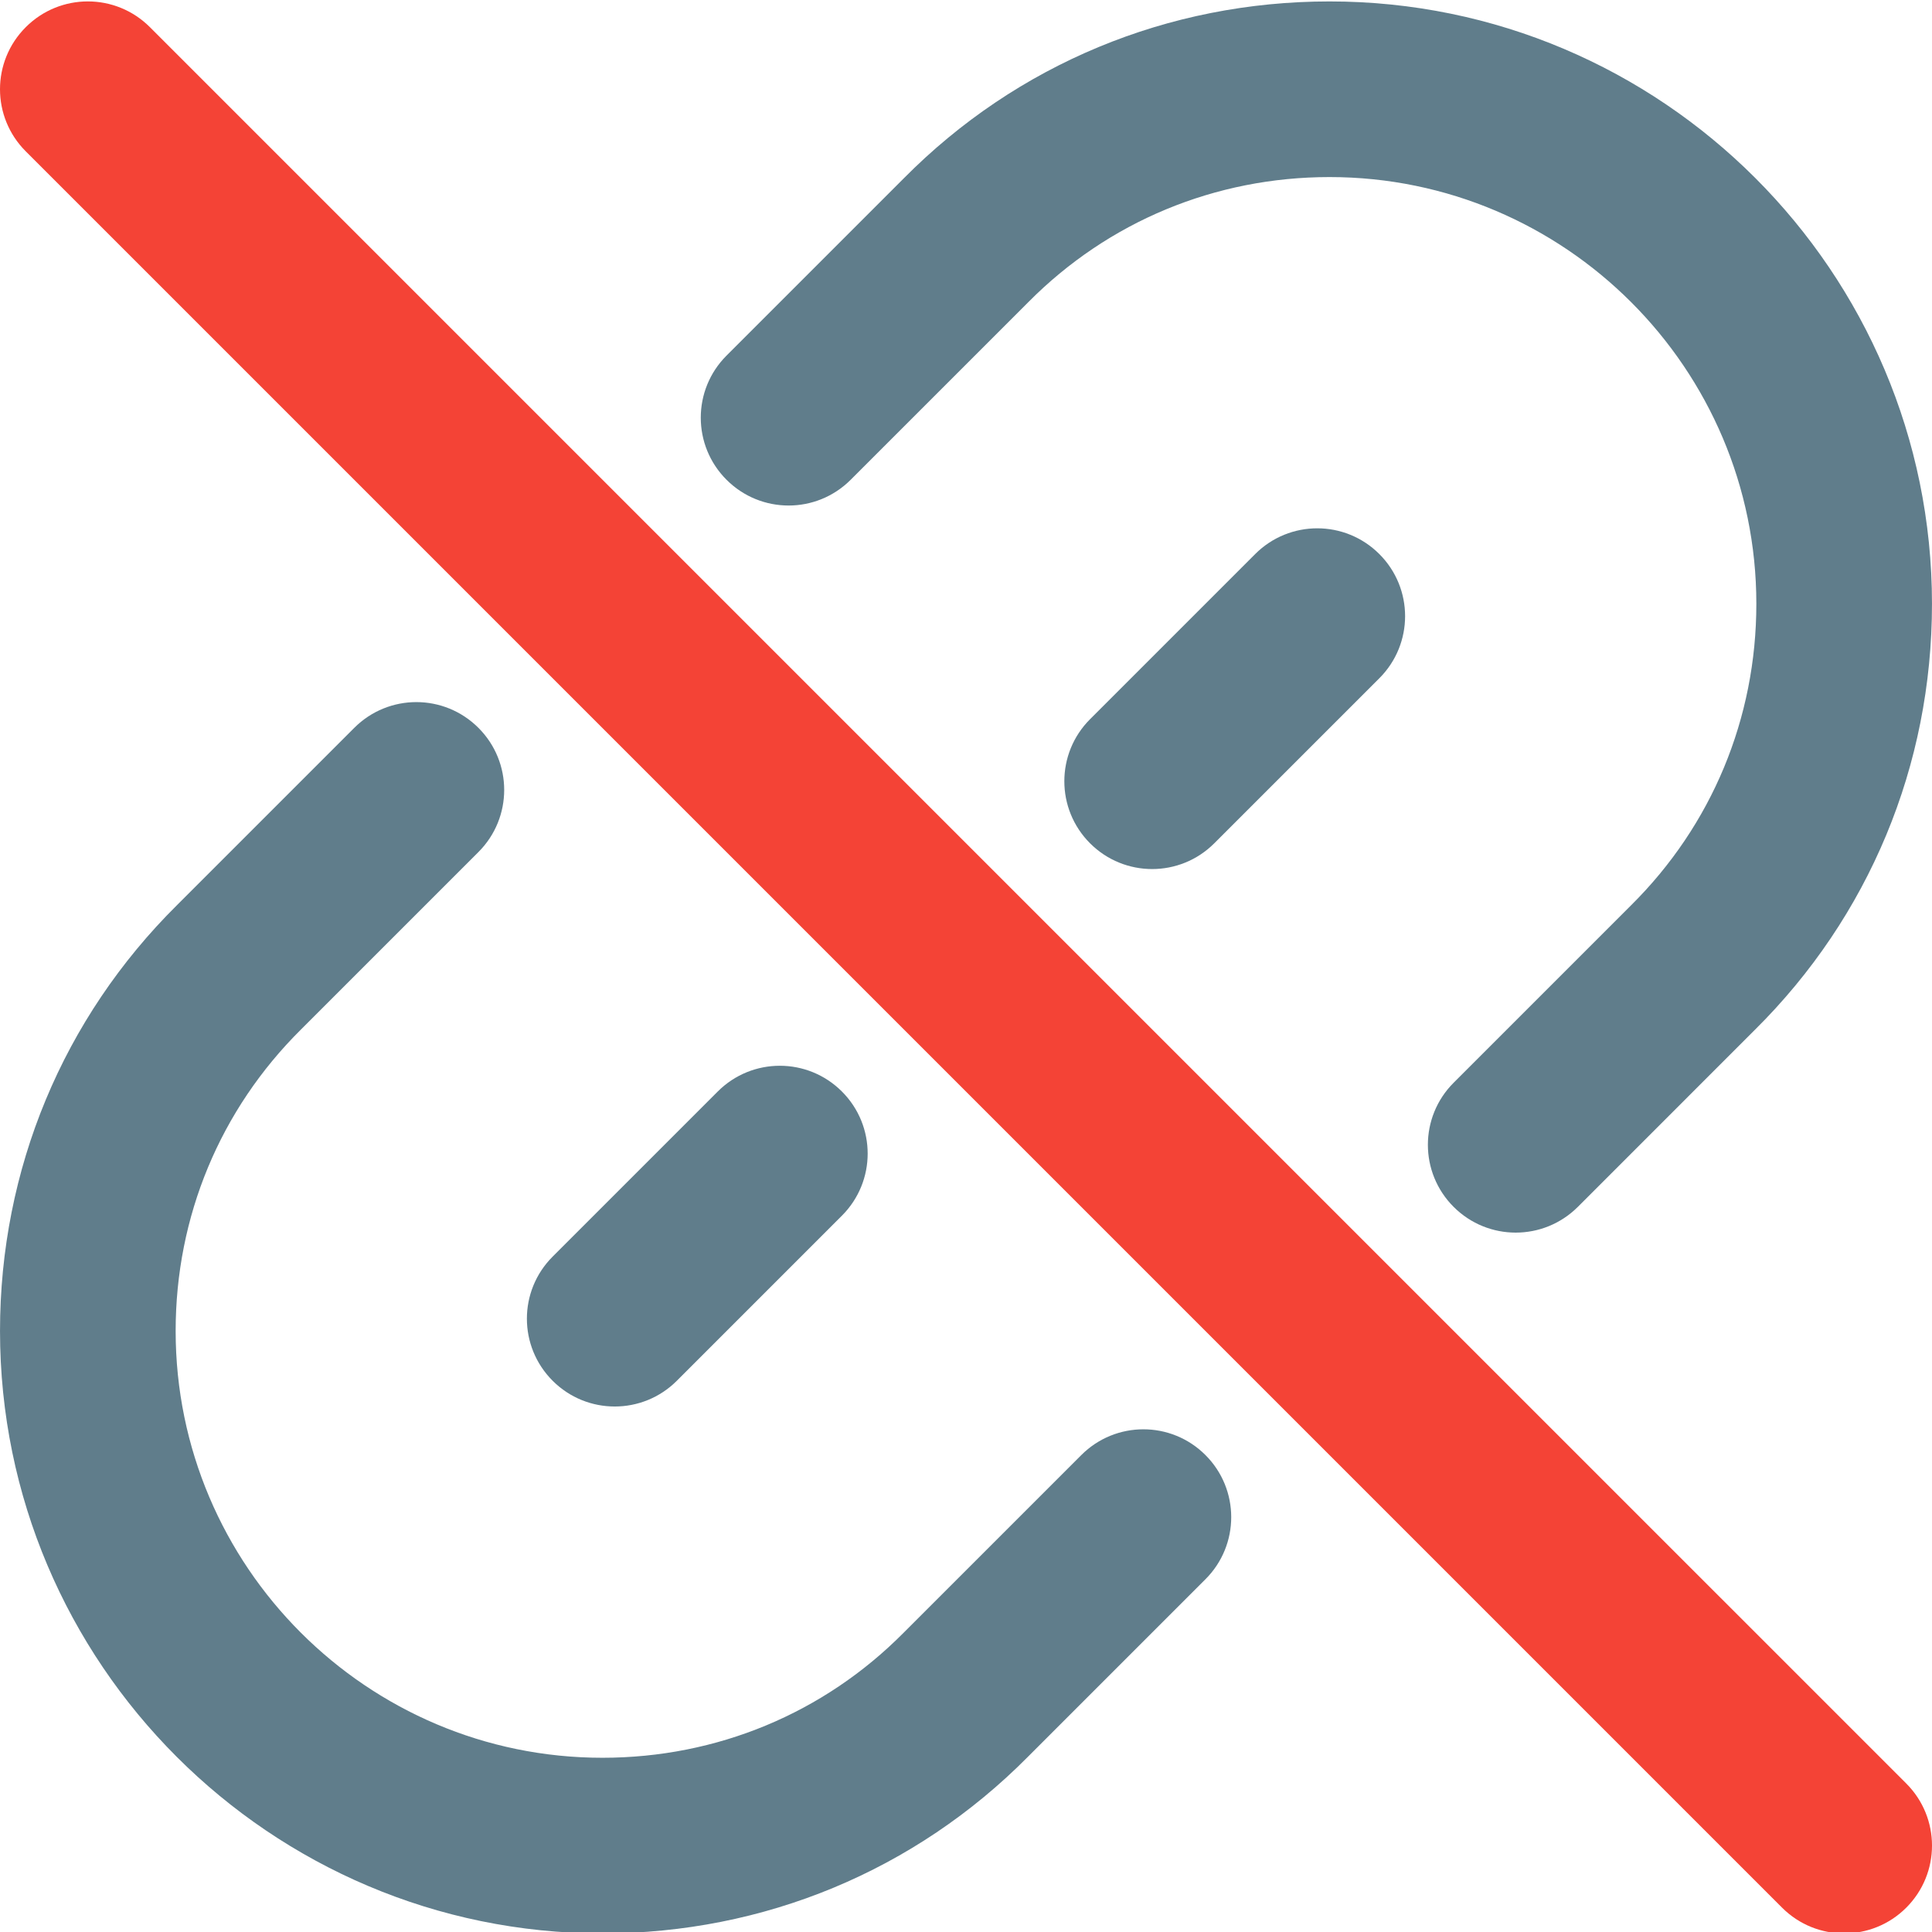 <svg height="469pt" viewBox="0 0 469.344 469" width="469pt" xmlns="http://www.w3.org/2000/svg"><g fill="#607d8b"><path d="m368.219 299.27c-5.461 0-10.922-2.09-15.082-6.25-8.344-8.34-8.344-21.824 0-30.164l43.094-43.094c19.648-19.477 30.441-45.461 30.441-73.238 0-57.172-46.508-103.68-103.68-103.68-27.777 0-53.762 10.793-73.172 30.379l-43.16 43.156c-8.34 8.344-21.824 8.344-30.164 0-8.34-8.34-8.34-21.824 0-30.164l43.094-43.094c27.414-27.668 64.148-42.945 103.402-42.945 80.703 0 146.348 65.645 146.348 146.348 0 39.254-15.277 75.988-43.031 103.488l-43.027 43.031c-4.16 4.137-9.602 6.227-15.062 6.227zm0 0"/><path d="m146.352 469.512c-80.703 0-146.348-65.645-146.348-146.348 0-39.254 15.277-75.988 43.031-103.488l43.027-43.027c8.344-8.344 21.824-8.344 30.168 0 8.34 8.34 8.34 21.82 0 30.164l-43.094 43.094c-19.672 19.496-30.465 45.48-30.465 73.258 0 57.172 46.508 103.68 103.68 103.68 27.777 0 53.762-10.793 73.172-30.379l43.16-43.156c8.34-8.344 21.824-8.344 30.164 0 8.34 8.34 8.34 21.824 0 30.164l-43.094 43.094c-27.414 27.668-64.148 42.945-103.402 42.945zm0 0"/><path d="m279.898 210.949c-5.461 0-10.922-2.09-15.082-6.25-8.34-8.34-8.34-21.824 0-30.164l40.105-40.105c8.344-8.344 21.824-8.344 30.168 0 8.34 8.34 8.34 21.824 0 30.164l-40.109 40.105c-4.16 4.16-9.621 6.25-15.082 6.25zm0 0"/><path d="m149.34 341.512c-5.461 0-10.926-2.09-15.082-6.25-8.344-8.344-8.344-21.824 0-30.168l40.105-40.105c8.34-8.34 21.824-8.34 30.164 0 8.344 8.34 8.344 21.824 0 30.164l-40.105 40.109c-4.16 4.16-9.621 6.25-15.082 6.25zm0 0"/></g><path d="m448.004 469.512c-5.461 0-10.922-2.09-15.082-6.25l-426.664-426.668c-8.344-8.34-8.344-21.824 0-30.164 8.34-8.344 21.82-8.344 30.164 0l426.668 426.664c8.34 8.344 8.34 21.824 0 30.168-4.16 4.16-9.625 6.25-15.086 6.25zm0 0" fill="#f44336"/></svg>